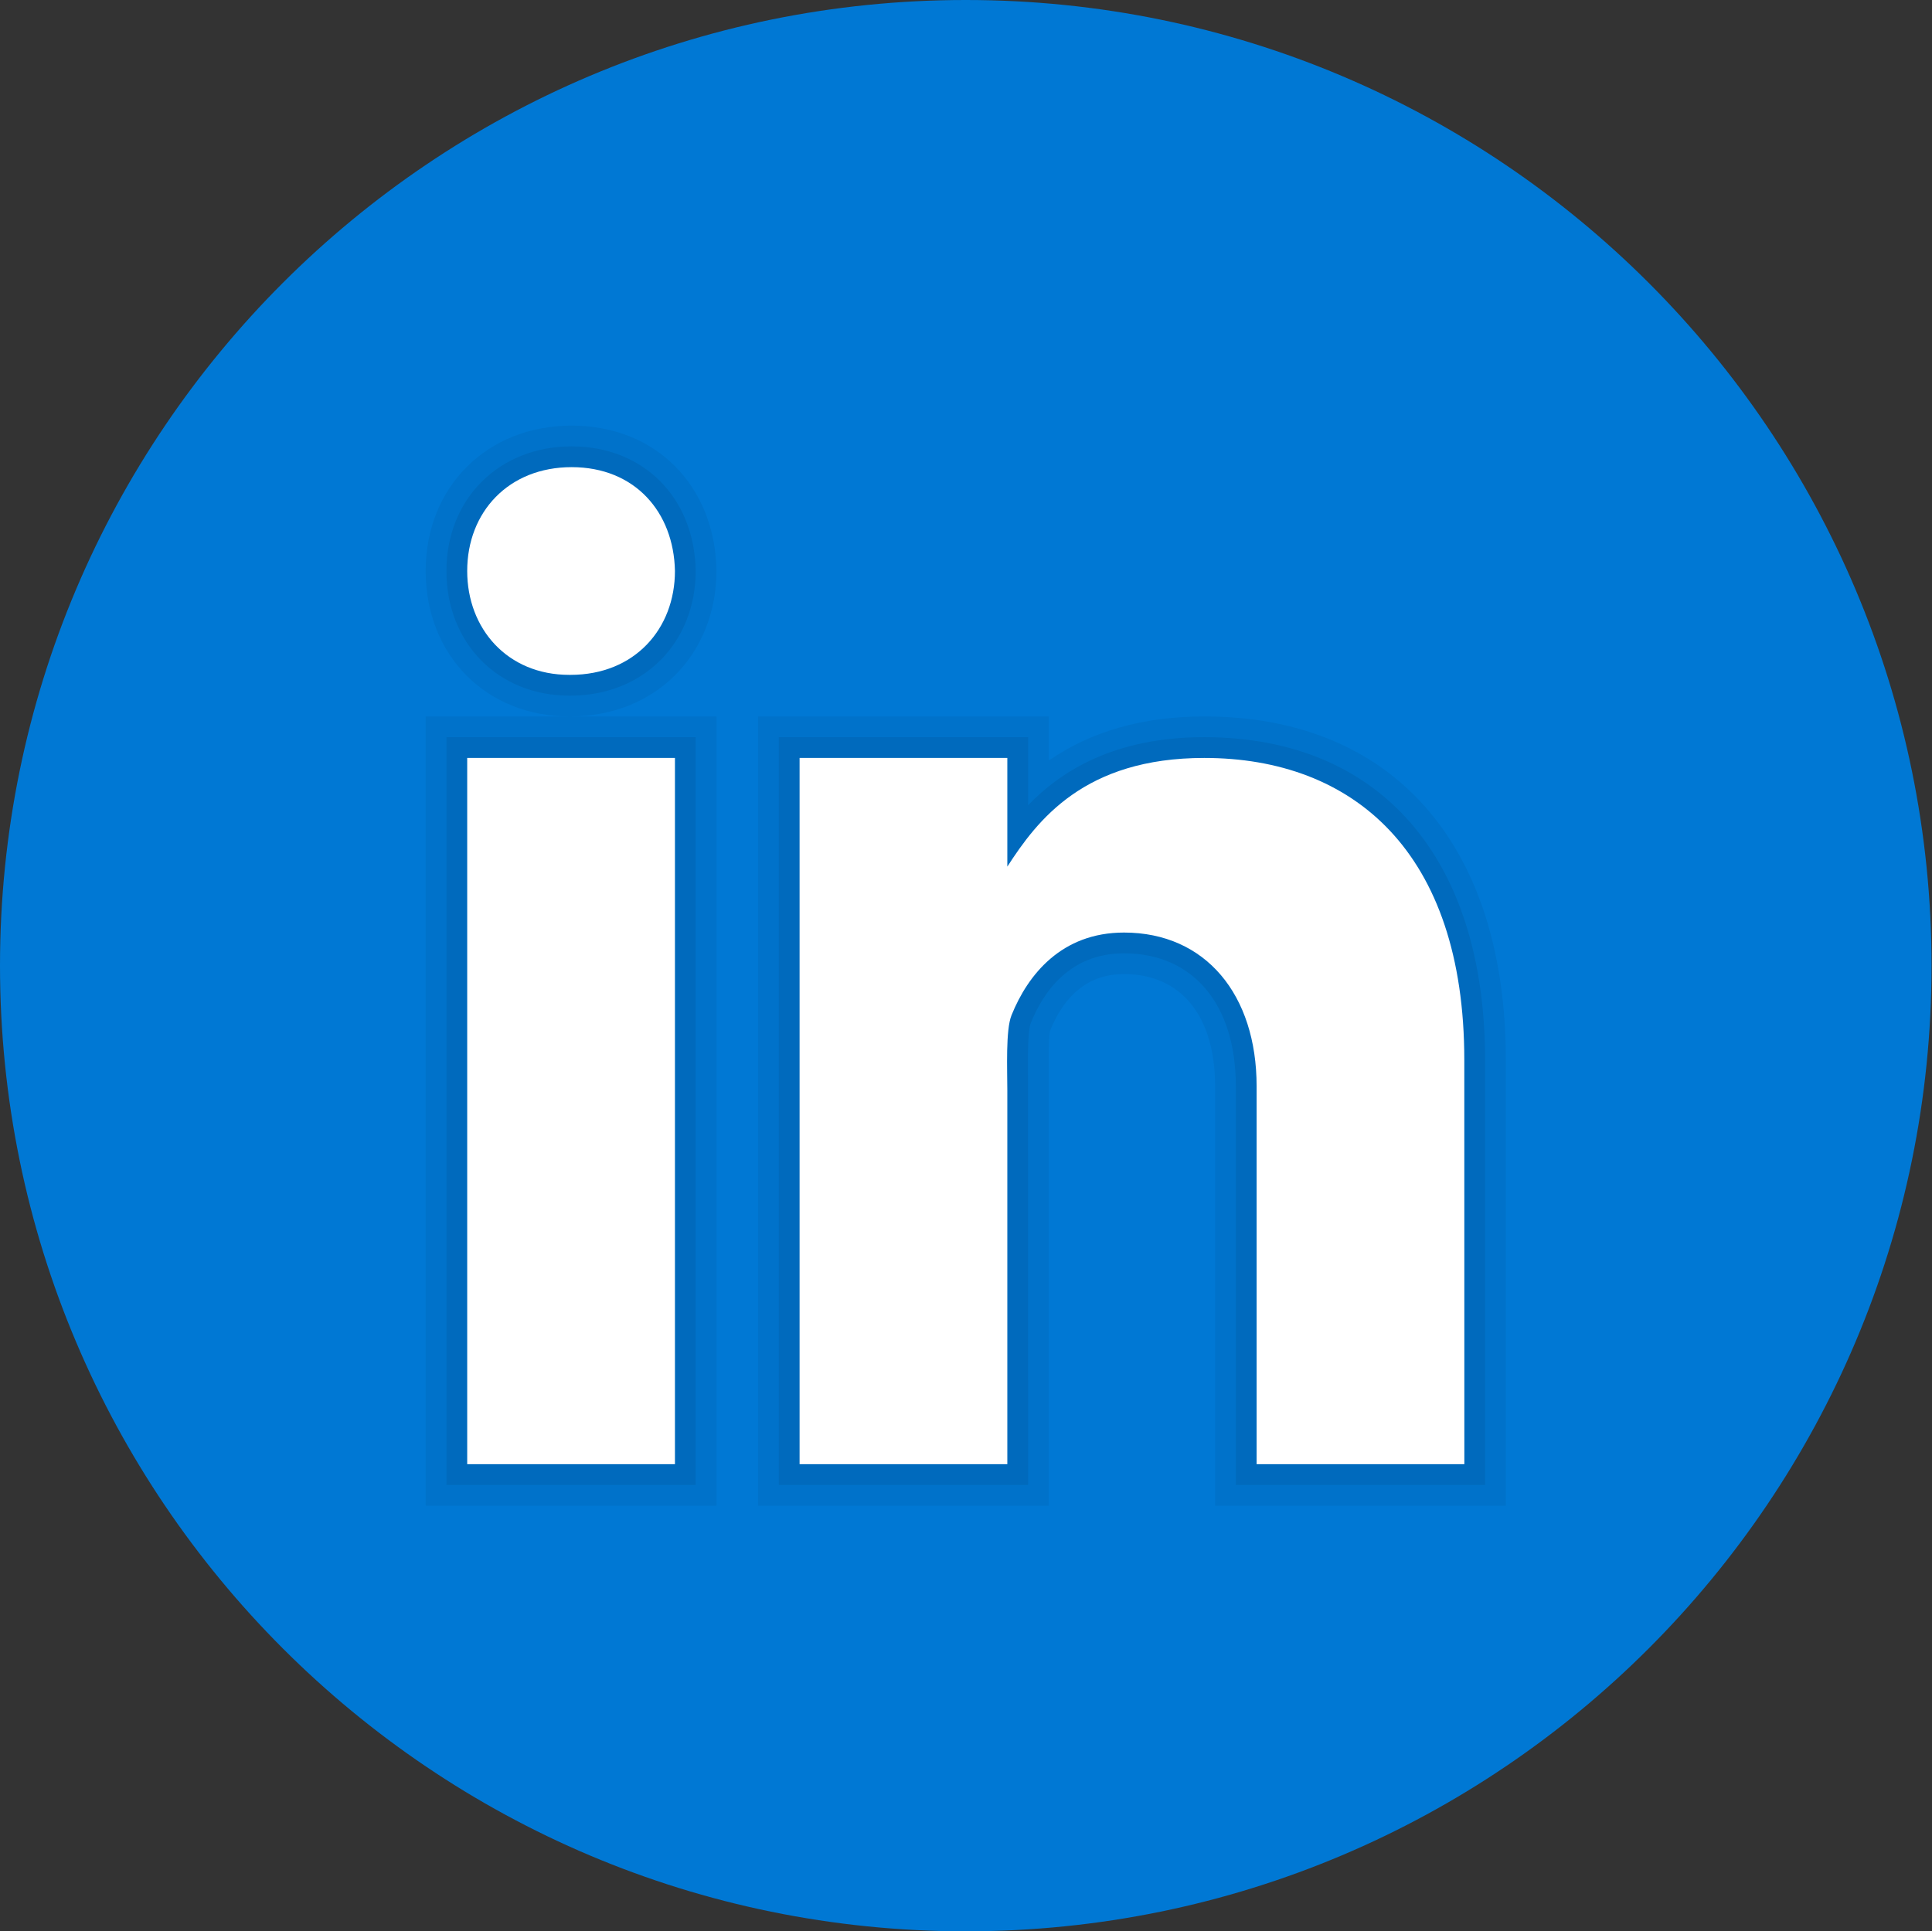 <svg width="4321" height="4320" viewBox="0 0 4321 4320" fill="none" xmlns="http://www.w3.org/2000/svg">
<rect x="0" y="0" width="4321" height="4320" fill="#333333" stroke="none"/>
<path d="M4320 2160C4320 3352.93 3352.94 4320 2160 4320V4320C967.067 4320 0.001 3352.93 0.002 2160V2160C0.003 967.063 967.068 0 2160 0V0C3352.94 0 4320 967.065 4320 2160V2160Z" fill="#0078D4"/>
<path opacity="0.05" d="M2717.54 3368V2429.57C2717.54 2272.62 2641.43 2178.86 2513.85 2178.86C2438.12 2178.86 2382.46 2221.52 2348.54 2305.61C2346.96 2311.56 2344.73 2335.81 2345.66 2409.13L2345.85 3368H1695.38V1602.46H2345.85V1701.05C2440.81 1635.54 2557.25 1602.46 2693.19 1602.46C3115.71 1602.46 3367.91 1889.87 3367.91 2371.31L3368 3368H2717.54ZM952 3368V1602.46H1273.24C1087.11 1602.46 952 1465.68 952 1277.14C952 1088.78 1089.34 952 1278.53 952C1465.49 952 1598.65 1084.97 1602.46 1275.28C1602.46 1465.21 1465.03 1602.46 1275.84 1602.46H1602.46V3368H952Z" fill="black"/>
<path opacity="0.07" d="M2764 3321.54V2429.57C2764 2246.23 2668.2 2132.4 2513.85 2132.4C2393.52 2132.4 2334.05 2217.15 2305.42 2288.23C2297.81 2306.73 2298.83 2380.13 2299.2 2411.45L2299.38 3321.54H1741.85V1648.92H2299.38V1801.13C2373.26 1724.66 2492.2 1648.92 2693.19 1648.92C3086.54 1648.92 3321.45 1918.96 3321.45 2371.31L3321.54 3321.54H2764ZM998.462 3321.54V1648.92H1556V3321.54H998.462ZM1273.24 1556C1114.06 1556 998.462 1438.73 998.462 1277.14C998.462 1115.64 1116.29 998.462 1278.53 998.462C1438.73 998.462 1552.75 1112.66 1556 1276.21C1556 1438.73 1438.17 1556 1275.84 1556H1273.24Z" fill="black"/>
<path d="M1044.92 1695.38H1509.54V3275.08H1044.92V1695.38ZM1275.84 1509.54H1273.24C1134.59 1509.54 1044.92 1406.21 1044.92 1277.14C1044.92 1145.28 1137.38 1044.92 1278.53 1044.92C1419.87 1044.92 1506.94 1145.28 1509.54 1277.14C1509.54 1406.12 1419.87 1509.54 1275.84 1509.54ZM3275.08 3275.08H2810.46V2429.57C2810.46 2225.33 2696.63 2085.94 2513.85 2085.94C2374.37 2085.94 2298.92 2179.98 2262.31 2270.86C2248.93 2303.38 2252.92 2393.33 2252.92 2438.77V3275.08H1788.31V1695.38H2252.92V1938.47C2319.92 1834.77 2424.83 1695.38 2693.19 1695.38C3025.67 1695.38 3274.98 1904.46 3274.98 2371.31L3275.08 3275.08Z" fill="white"/>
</svg>
